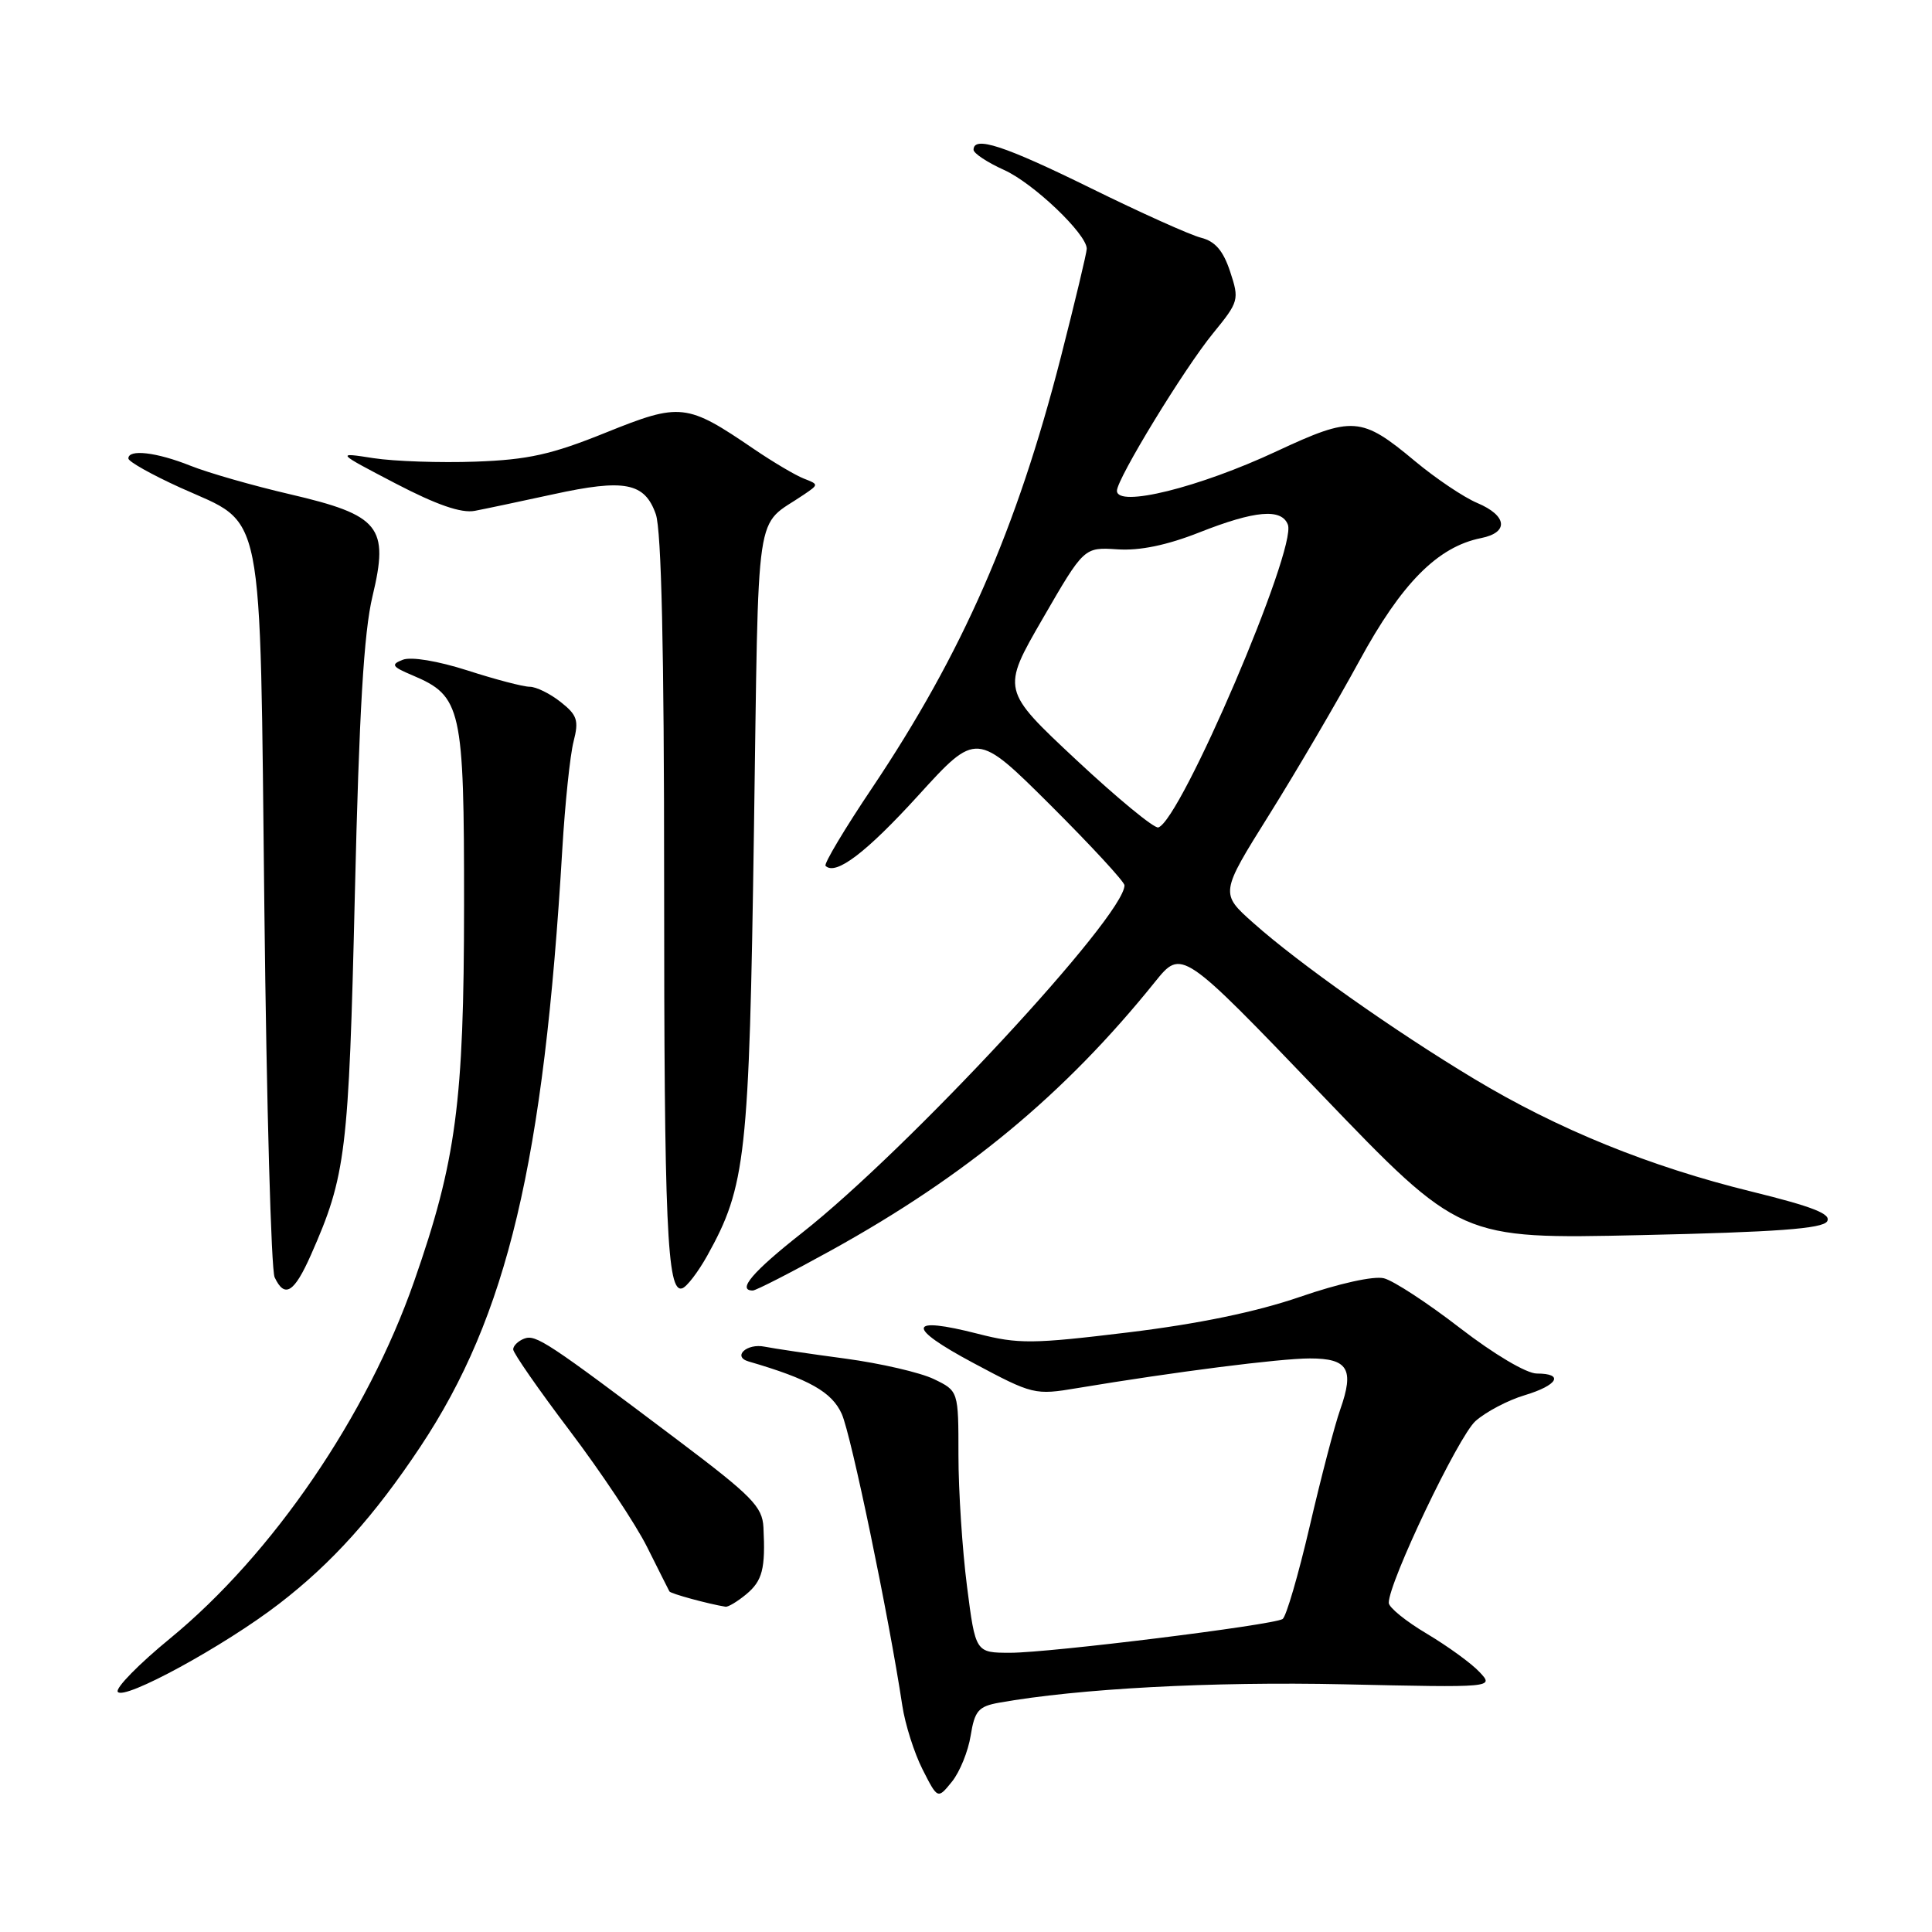 <?xml version="1.0" encoding="UTF-8" standalone="no"?>
<!DOCTYPE svg PUBLIC "-//W3C//DTD SVG 1.1//EN" "http://www.w3.org/Graphics/SVG/1.1/DTD/svg11.dtd" >
<svg xmlns="http://www.w3.org/2000/svg" xmlns:xlink="http://www.w3.org/1999/xlink" version="1.1" viewBox="0 0 256 256">
 <g >
 <path fill="currentColor"
d=" M 128.62 229.97 C 129.15 226.69 129.65 226.11 132.36 225.62 C 142.91 223.74 160.51 222.80 178.06 223.18 C 197.99 223.62 197.99 223.62 196.04 221.55 C 194.97 220.40 191.83 218.13 189.07 216.48 C 186.30 214.84 184.03 213.00 184.02 212.39 C 183.97 209.74 193.25 190.29 195.52 188.29 C 196.90 187.07 199.82 185.53 202.01 184.88 C 206.43 183.55 207.30 182.00 203.63 182.00 C 202.27 182.00 197.97 179.45 193.47 175.98 C 189.19 172.67 184.65 169.70 183.38 169.38 C 182.04 169.04 177.42 170.06 172.29 171.83 C 166.45 173.84 158.79 175.42 149.50 176.55 C 136.81 178.09 134.94 178.11 129.56 176.73 C 120.25 174.35 120.01 175.81 128.93 180.58 C 136.85 184.81 137.11 184.88 142.75 183.93 C 155.65 181.78 169.60 180.00 173.57 180.00 C 178.62 180.00 179.47 181.42 177.60 186.73 C 176.86 188.80 175.04 195.79 173.54 202.25 C 172.03 208.72 170.42 214.24 169.95 214.53 C 168.64 215.34 139.10 219.00 133.88 219.00 C 129.26 219.00 129.26 219.00 128.13 210.18 C 127.51 205.33 127.00 197.53 127.00 192.84 C 127.00 184.31 127.00 184.31 123.75 182.74 C 121.96 181.87 116.67 180.65 112.00 180.02 C 107.33 179.40 102.52 178.68 101.31 178.44 C 98.96 177.96 97.00 179.76 99.19 180.40 C 107.22 182.74 110.23 184.44 111.54 187.36 C 112.79 190.16 117.76 214.10 119.56 226.00 C 119.93 228.47 121.14 232.28 122.24 234.45 C 124.25 238.41 124.25 238.41 126.13 236.09 C 127.17 234.81 128.29 232.05 128.62 229.97 Z  M 36.97 212.52 C 43.98 207.13 49.58 200.90 55.70 191.70 C 67.22 174.36 72.06 154.00 74.51 112.50 C 74.87 106.45 75.54 100.04 76.00 98.26 C 76.72 95.45 76.49 94.75 74.28 93.01 C 72.88 91.90 71.04 91.00 70.19 91.00 C 69.34 91.00 65.63 90.03 61.95 88.84 C 58.01 87.58 54.48 86.99 53.38 87.42 C 51.75 88.05 51.92 88.33 54.67 89.49 C 61.16 92.24 61.50 93.75 61.49 119.96 C 61.48 146.04 60.45 153.83 54.88 169.77 C 48.65 187.61 36.11 205.96 22.54 217.10 C 18.41 220.48 15.29 223.67 15.60 224.17 C 16.36 225.39 29.70 218.12 36.97 212.52 Z  M 98.88 211.25 C 101.03 209.46 101.44 207.87 101.16 202.38 C 101.02 199.64 99.64 198.24 89.88 190.88 C 72.46 177.75 71.00 176.79 69.45 177.38 C 68.65 177.69 68.00 178.33 68.00 178.80 C 68.00 179.28 71.37 184.13 75.50 189.59 C 79.62 195.04 84.24 201.97 85.75 205.00 C 87.26 208.03 88.59 210.66 88.70 210.87 C 88.86 211.17 93.85 212.53 96.14 212.90 C 96.49 212.95 97.72 212.21 98.88 211.25 Z  M 41.21 166.26 C 45.84 155.78 46.21 152.77 47.02 118.50 C 47.59 94.28 48.21 83.77 49.36 79.00 C 51.57 69.79 50.35 68.27 38.42 65.49 C 33.51 64.35 27.58 62.65 25.23 61.71 C 20.75 59.92 17.00 59.48 17.01 60.75 C 17.01 61.16 20.11 62.90 23.90 64.62 C 35.18 69.73 34.41 65.88 35.03 120.45 C 35.32 146.33 35.93 168.29 36.39 169.25 C 37.72 172.08 38.98 171.30 41.21 166.26 Z  M 93.71 166.39 C 98.84 157.17 99.27 153.29 99.90 110.17 C 100.56 65.69 99.92 70.04 106.50 65.55 C 108.50 64.19 108.50 64.19 106.50 63.41 C 105.40 62.98 102.44 61.23 99.91 59.51 C 90.98 53.42 90.18 53.33 80.28 57.32 C 73.08 60.23 69.97 60.92 63.00 61.17 C 58.33 61.34 52.25 61.13 49.50 60.71 C 44.50 59.93 44.50 59.93 52.41 64.06 C 57.84 66.89 61.12 68.03 62.91 67.69 C 64.33 67.42 69.00 66.43 73.28 65.50 C 82.78 63.42 85.43 63.94 86.90 68.14 C 87.64 70.26 88.00 86.21 88.00 116.51 C 88.00 162.46 88.39 171.36 90.39 170.71 C 91.00 170.52 92.49 168.57 93.71 166.39 Z  M 110.17 165.66 C 128.02 155.79 141.10 144.95 153.04 130.11 C 156.58 125.72 156.58 125.72 175.04 144.96 C 193.50 164.19 193.50 164.19 217.40 163.66 C 235.38 163.26 241.50 162.81 242.10 161.84 C 242.70 160.87 240.25 159.90 232.13 157.90 C 218.56 154.57 206.44 149.64 195.31 142.94 C 184.75 136.59 172.06 127.63 166.08 122.30 C 161.66 118.37 161.66 118.37 168.19 107.93 C 171.78 102.19 177.14 93.04 180.11 87.59 C 185.71 77.28 190.50 72.45 196.25 71.30 C 199.96 70.56 199.72 68.33 195.75 66.65 C 193.96 65.90 190.25 63.40 187.50 61.11 C 180.38 55.17 179.25 55.09 169.17 59.79 C 158.87 64.61 148.00 67.29 148.00 65.03 C 148.00 63.44 156.91 48.84 160.73 44.17 C 164.16 39.97 164.23 39.72 163.00 35.99 C 162.08 33.21 161.01 31.97 159.14 31.50 C 157.71 31.14 151.13 28.18 144.51 24.92 C 133.04 19.28 129.00 17.96 129.00 19.85 C 129.00 20.31 130.82 21.52 133.04 22.52 C 136.93 24.27 144.00 31.01 144.00 32.96 C 144.00 33.48 142.45 39.96 140.56 47.35 C 134.72 70.13 127.52 86.56 115.57 104.39 C 111.92 109.82 109.14 114.48 109.39 114.73 C 110.73 116.06 114.77 112.99 121.68 105.40 C 129.39 96.93 129.39 96.93 139.20 106.69 C 144.59 112.07 149.00 116.84 149.00 117.31 C 149.00 121.40 120.30 152.33 106.25 163.38 C 99.73 168.51 97.61 171.00 99.75 171.00 C 100.16 171.00 104.85 168.60 110.17 165.66 Z  M 142.60 100.68 C 132.70 91.42 132.70 91.42 138.17 81.96 C 143.64 72.50 143.64 72.50 148.07 72.79 C 151.03 72.99 154.64 72.24 158.94 70.54 C 166.29 67.64 169.81 67.33 170.65 69.52 C 171.87 72.70 156.45 108.75 153.48 109.64 C 152.94 109.80 148.05 105.77 142.60 100.68 Z "/>
</g>
</svg>